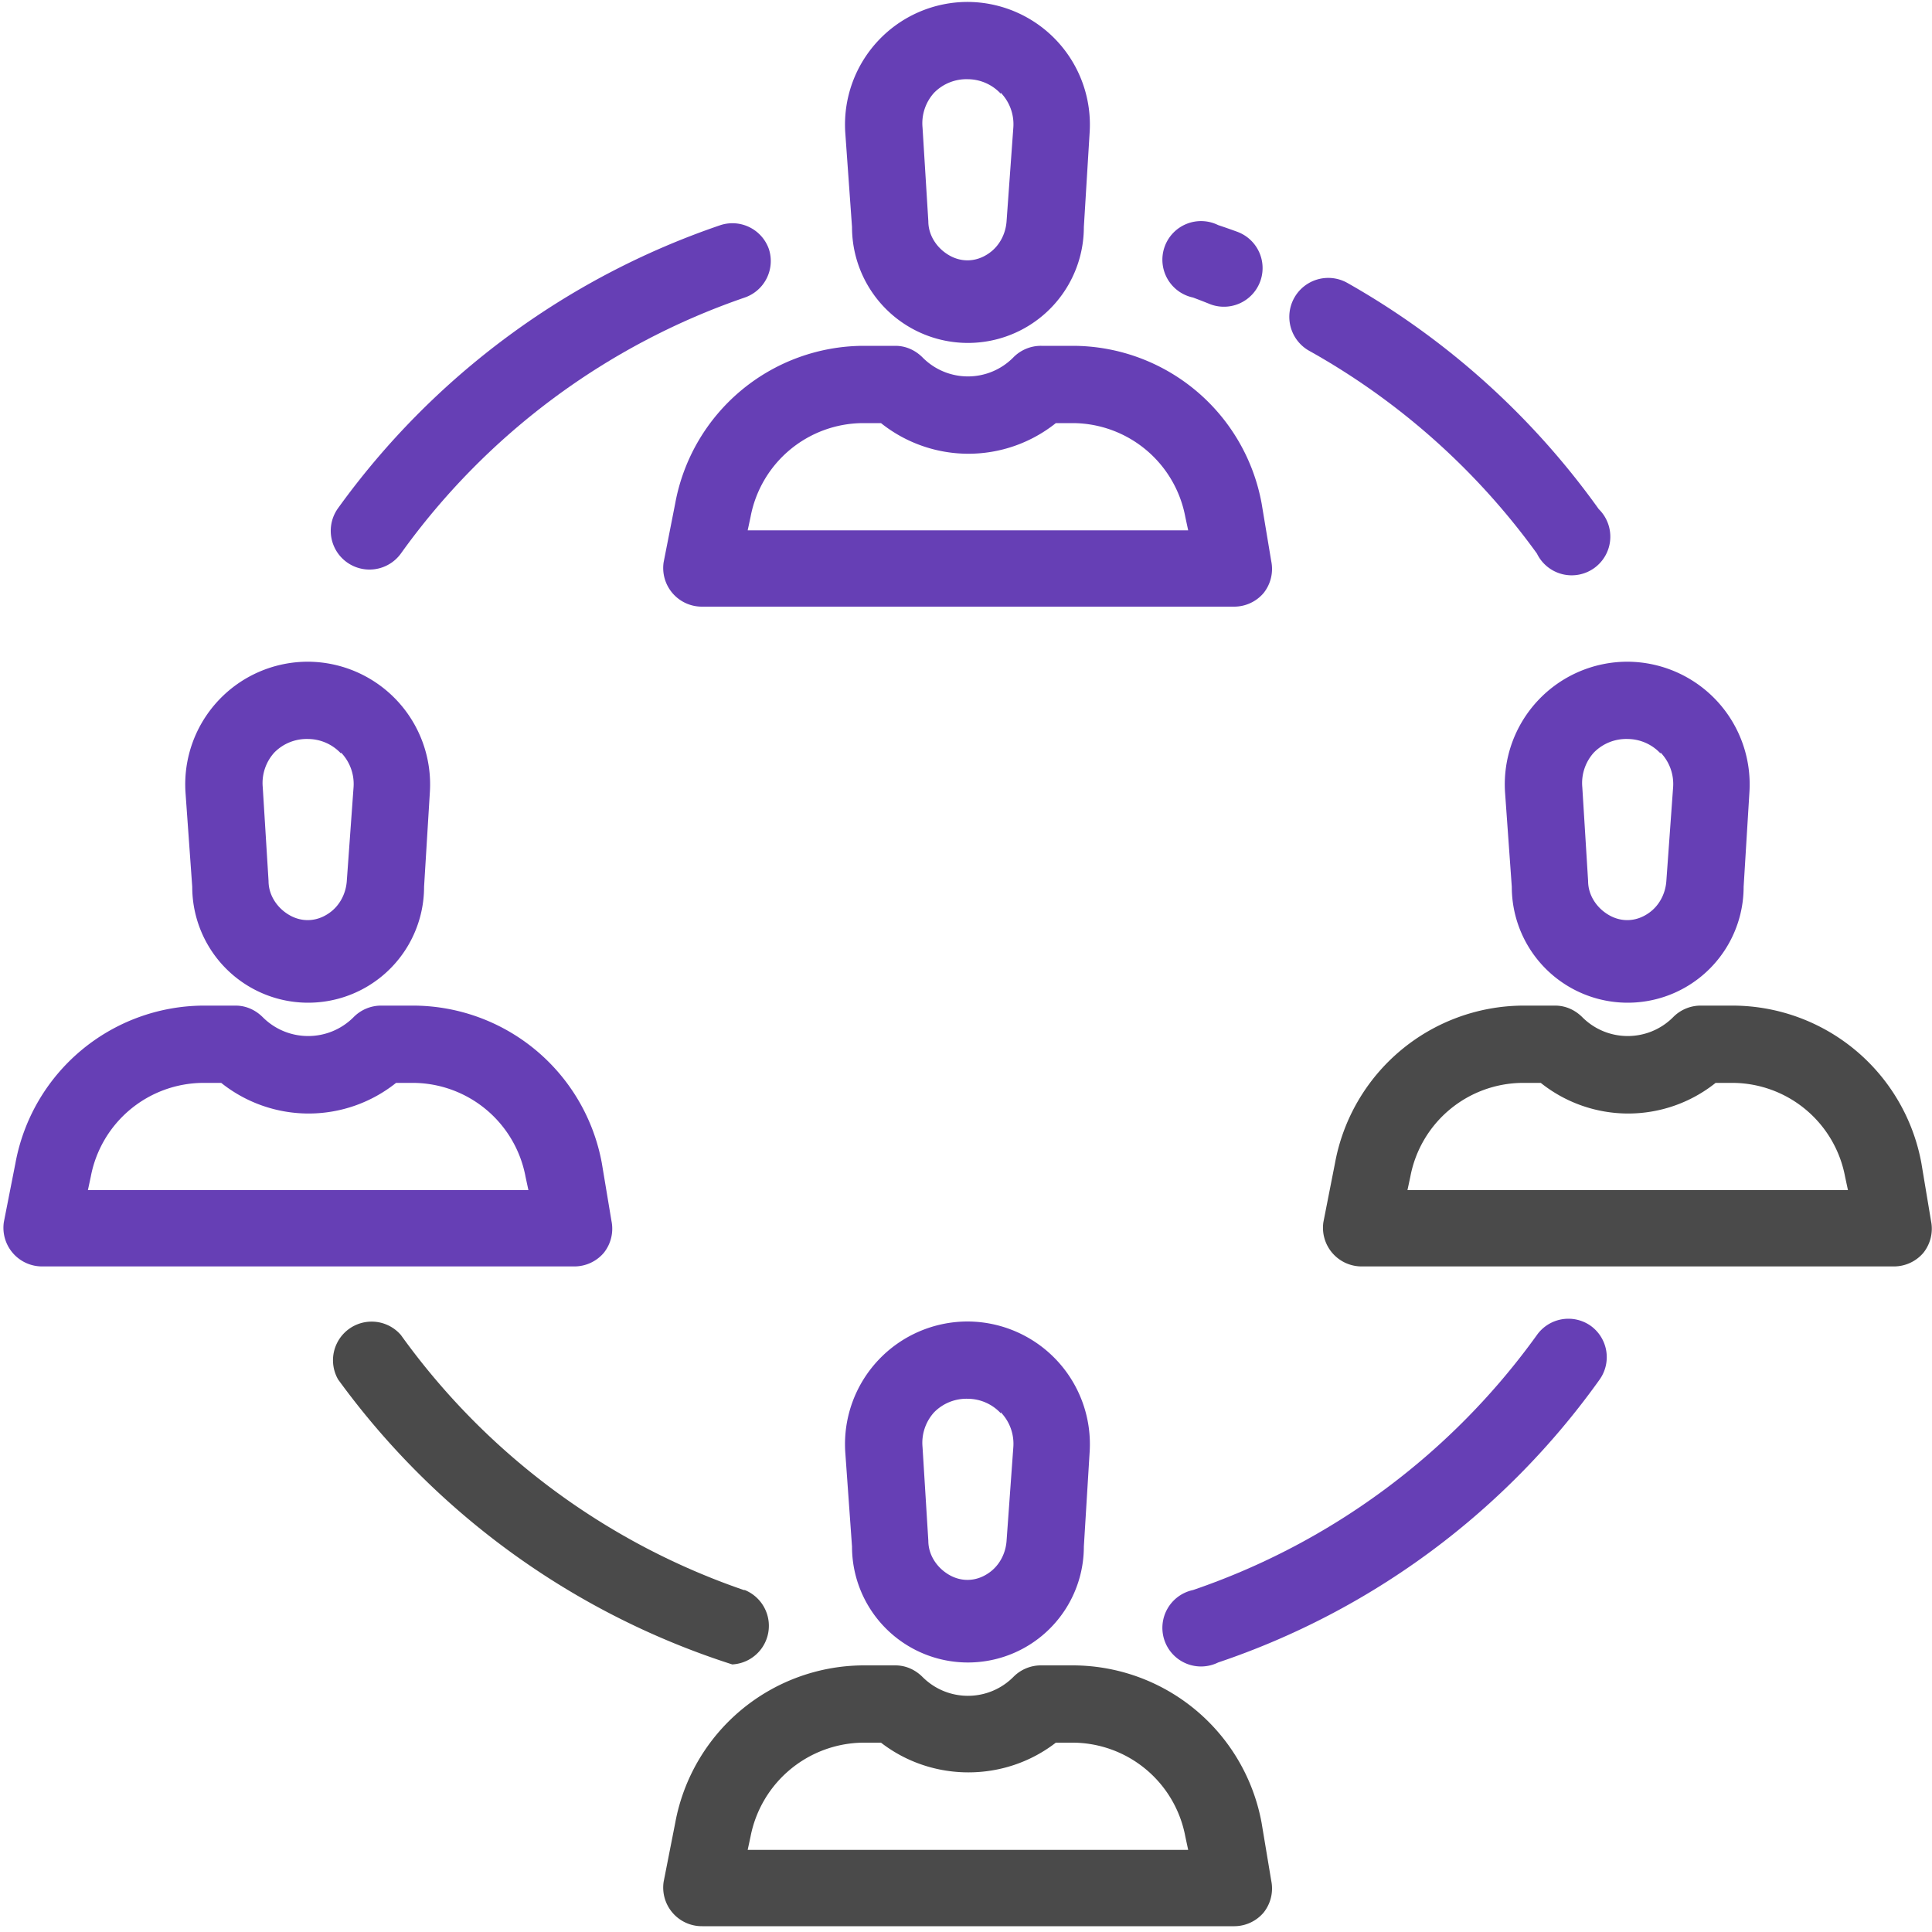<svg xmlns="http://www.w3.org/2000/svg" xmlns:xlink="http://www.w3.org/1999/xlink" width="20" height="20" viewBox="0 0 20 20"><defs><path id="zd15a" d="M74.28 429.37l-.06.98a1.2 1.2 0 1 1-2.4 0l-.07-.98a1.27 1.27 0 0 1 1.27-1.35 1.27 1.27 0 0 1 1.26 1.35zm-.92-.4a.47.47 0 0 0-.34-.15.47.47 0 0 0-.35.14.47.47 0 0 0-.12.36l.06.97c0 .14.08.26.18.33.14.1.31.1.45 0 .1-.07.17-.19.18-.33l.07-.97a.47.47 0 0 0-.13-.36z"/><path id="zd15b" d="M76.08 434.14a.4.4 0 0 1-.3.14h-5.51a.4.4 0 0 1-.4-.46l.12-.61a1.99 1.99 0 0 1 1.94-1.63h.34c.1 0 .2.04.28.12a.66.66 0 0 0 .94 0 .4.4 0 0 1 .29-.12h.33a1.99 1.99 0 0 1 1.95 1.63l.1.6a.4.4 0 0 1-.08.33zm-.78-.65l-.03-.14a1.19 1.19 0 0 0-1.16-.97h-.18a1.45 1.45 0 0 1-1.81 0h-.19a1.19 1.19 0 0 0-1.16.97l-.03.14z"/><path id="zd15c" d="M74.28 443.03l-.06.98a1.2 1.2 0 1 1-2.4 0l-.07-.98a1.27 1.27 0 0 1 1.27-1.35 1.27 1.27 0 0 1 1.26 1.35zm-.92-.4a.47.47 0 0 0-.34-.15.47.47 0 0 0-.35.14.47.47 0 0 0-.12.36l.06.97c0 .14.08.26.18.33.14.1.31.1.45 0 .1-.07.17-.19.18-.33l.07-.97a.47.47 0 0 0-.13-.36z"/><path id="zd15d" d="M76.08 447.8a.4.4 0 0 1-.3.14h-5.51a.4.4 0 0 1-.4-.46l.12-.61a1.99 1.99 0 0 1 1.94-1.63h.34c.1 0 .2.04.28.12.26.26.68.26.94 0a.4.4 0 0 1 .29-.12h.33a1.99 1.99 0 0 1 1.95 1.63l.1.6a.4.4 0 0 1-.08.33zm-.78-.65l-.03-.14a1.19 1.19 0 0 0-1.16-.97h-.18c-.53.41-1.28.41-1.81 0h-.19a1.2 1.2 0 0 0-1.16.97l-.03.14z"/><path id="zd15e" d="M67.45 436.2l-.06.98a1.2 1.2 0 1 1-2.4 0l-.07-.98a1.27 1.27 0 0 1 1.27-1.35 1.27 1.27 0 0 1 1.26 1.35zm-.92-.4a.47.47 0 0 0-.34-.15.47.47 0 0 0-.35.14.47.47 0 0 0-.12.36l.06.97c0 .14.08.26.18.33.14.1.31.1.45 0 .1-.07.17-.19.18-.33l.07-.97a.47.47 0 0 0-.13-.36z"/><path id="zd15f" d="M69.25 440.97a.4.4 0 0 1-.3.14h-5.51a.4.4 0 0 1-.4-.46l.12-.61a1.99 1.99 0 0 1 1.94-1.63h.34c.1 0 .2.04.28.12.26.26.68.26.94 0a.4.4 0 0 1 .29-.12h.33a1.99 1.99 0 0 1 1.95 1.63l.1.6a.4.4 0 0 1-.08.33zm-.78-.65l-.03-.14a1.19 1.19 0 0 0-1.16-.97h-.18a1.45 1.45 0 0 1-1.81 0h-.19a1.19 1.19 0 0 0-1.16.97l-.03.14z"/><path id="zd15g" d="M81.11 436.2l-.06.98a1.2 1.2 0 1 1-2.4 0l-.07-.98a1.27 1.27 0 0 1 1.27-1.35 1.27 1.27 0 0 1 1.26 1.35zm-.92-.4a.47.47 0 0 0-.34-.15.47.47 0 0 0-.35.14.47.47 0 0 0-.12.36l.06.97c0 .14.08.26.18.33.14.1.31.1.45 0 .1-.07.17-.19.18-.33l.07-.97a.47.47 0 0 0-.13-.36z"/><path id="zd15h" d="M82.91 440.97a.4.4 0 0 1-.3.14H77.1a.4.4 0 0 1-.4-.46l.12-.61a1.99 1.99 0 0 1 1.94-1.63h.34c.1 0 .2.04.28.12.26.26.68.26.94 0a.4.4 0 0 1 .29-.12h.33a1.99 1.99 0 0 1 1.95 1.63l.1.6a.4.4 0 0 1-.08.33zm-.78-.65l-.03-.14a1.19 1.19 0 0 0-1.16-.97h-.18a1.45 1.45 0 0 1-1.81 0h-.19a1.19 1.19 0 0 0-1.16.97l-.03.14z"/><path id="zd15i" d="M70.96 430.58a.4.4 0 0 0-.5-.25 8.09 8.09 0 0 0-3.96 2.93.4.4 0 0 0 .65.47 7.29 7.29 0 0 1 3.56-2.65.4.4 0 0 0 .25-.5z"/><path id="zd15j" d="M79.55 433.27a8.1 8.1 0 0 0-2.6-2.34.4.4 0 0 0-.4.7 7.3 7.3 0 0 1 2.36 2.1.4.4 0 1 0 .64-.46z"/><path id="zd15k" d="M75.81 430.4a8.01 8.01 0 0 0-.2-.07.4.4 0 1 0-.26.75 7 7 0 0 1 .18.07.4.4 0 1 0 .28-.75z"/><path id="zd15l" d="M70.7 444.46a7.28 7.28 0 0 1-3.55-2.64.4.4 0 0 0-.65.46 8.09 8.09 0 0 0 4.08 2.95.4.4 0 0 0 .13-.77z"/><path id="zd15m" d="M79.46 441.72a.4.4 0 0 0-.55.1 7.28 7.28 0 0 1-3.56 2.64.4.4 0 1 0 .26.75 7.98 7.98 0 0 0 3.95-2.93.4.4 0 0 0-.1-.56z"/></defs><g><g transform="translate(-63 -428)"><use fill="#663fb5" xlink:href="#zd15a"/></g><g transform="translate(-63 -428)"><use fill="#663fb5" xlink:href="#zd15b"/></g><g transform="translate(-63 -428)"><use fill="#663fb5" xlink:href="#zd15c"/></g><g transform="translate(-63 -428)"><use fill="#4a4a4a" xlink:href="#zd15d"/></g><g transform="translate(-63 -428)"><use fill="#663fb5" xlink:href="#zd15e"/></g><g transform="translate(-63 -428)"><use fill="#663fb5" xlink:href="#zd15f"/></g><g transform="translate(-63 -428)"><use fill="#663fb5" xlink:href="#zd15g"/></g><g transform="translate(-63 -428)"><use fill="#4a4a4a" xlink:href="#zd15h"/></g><g transform="translate(-63 -428)"><use fill="#663fb5" xlink:href="#zd15i"/></g><g transform="translate(-63 -428)"><use fill="#663fb5" xlink:href="#zd15j"/></g><g transform="translate(-63 -428)"><use fill="#663fb5" xlink:href="#zd15k"/></g><g transform="translate(-63 -428)"><use fill="#4a4a4a" xlink:href="#zd15l"/></g><g transform="translate(-63 -428)"><use fill="#663fb5" xlink:href="#zd15m"/></g></g></svg>